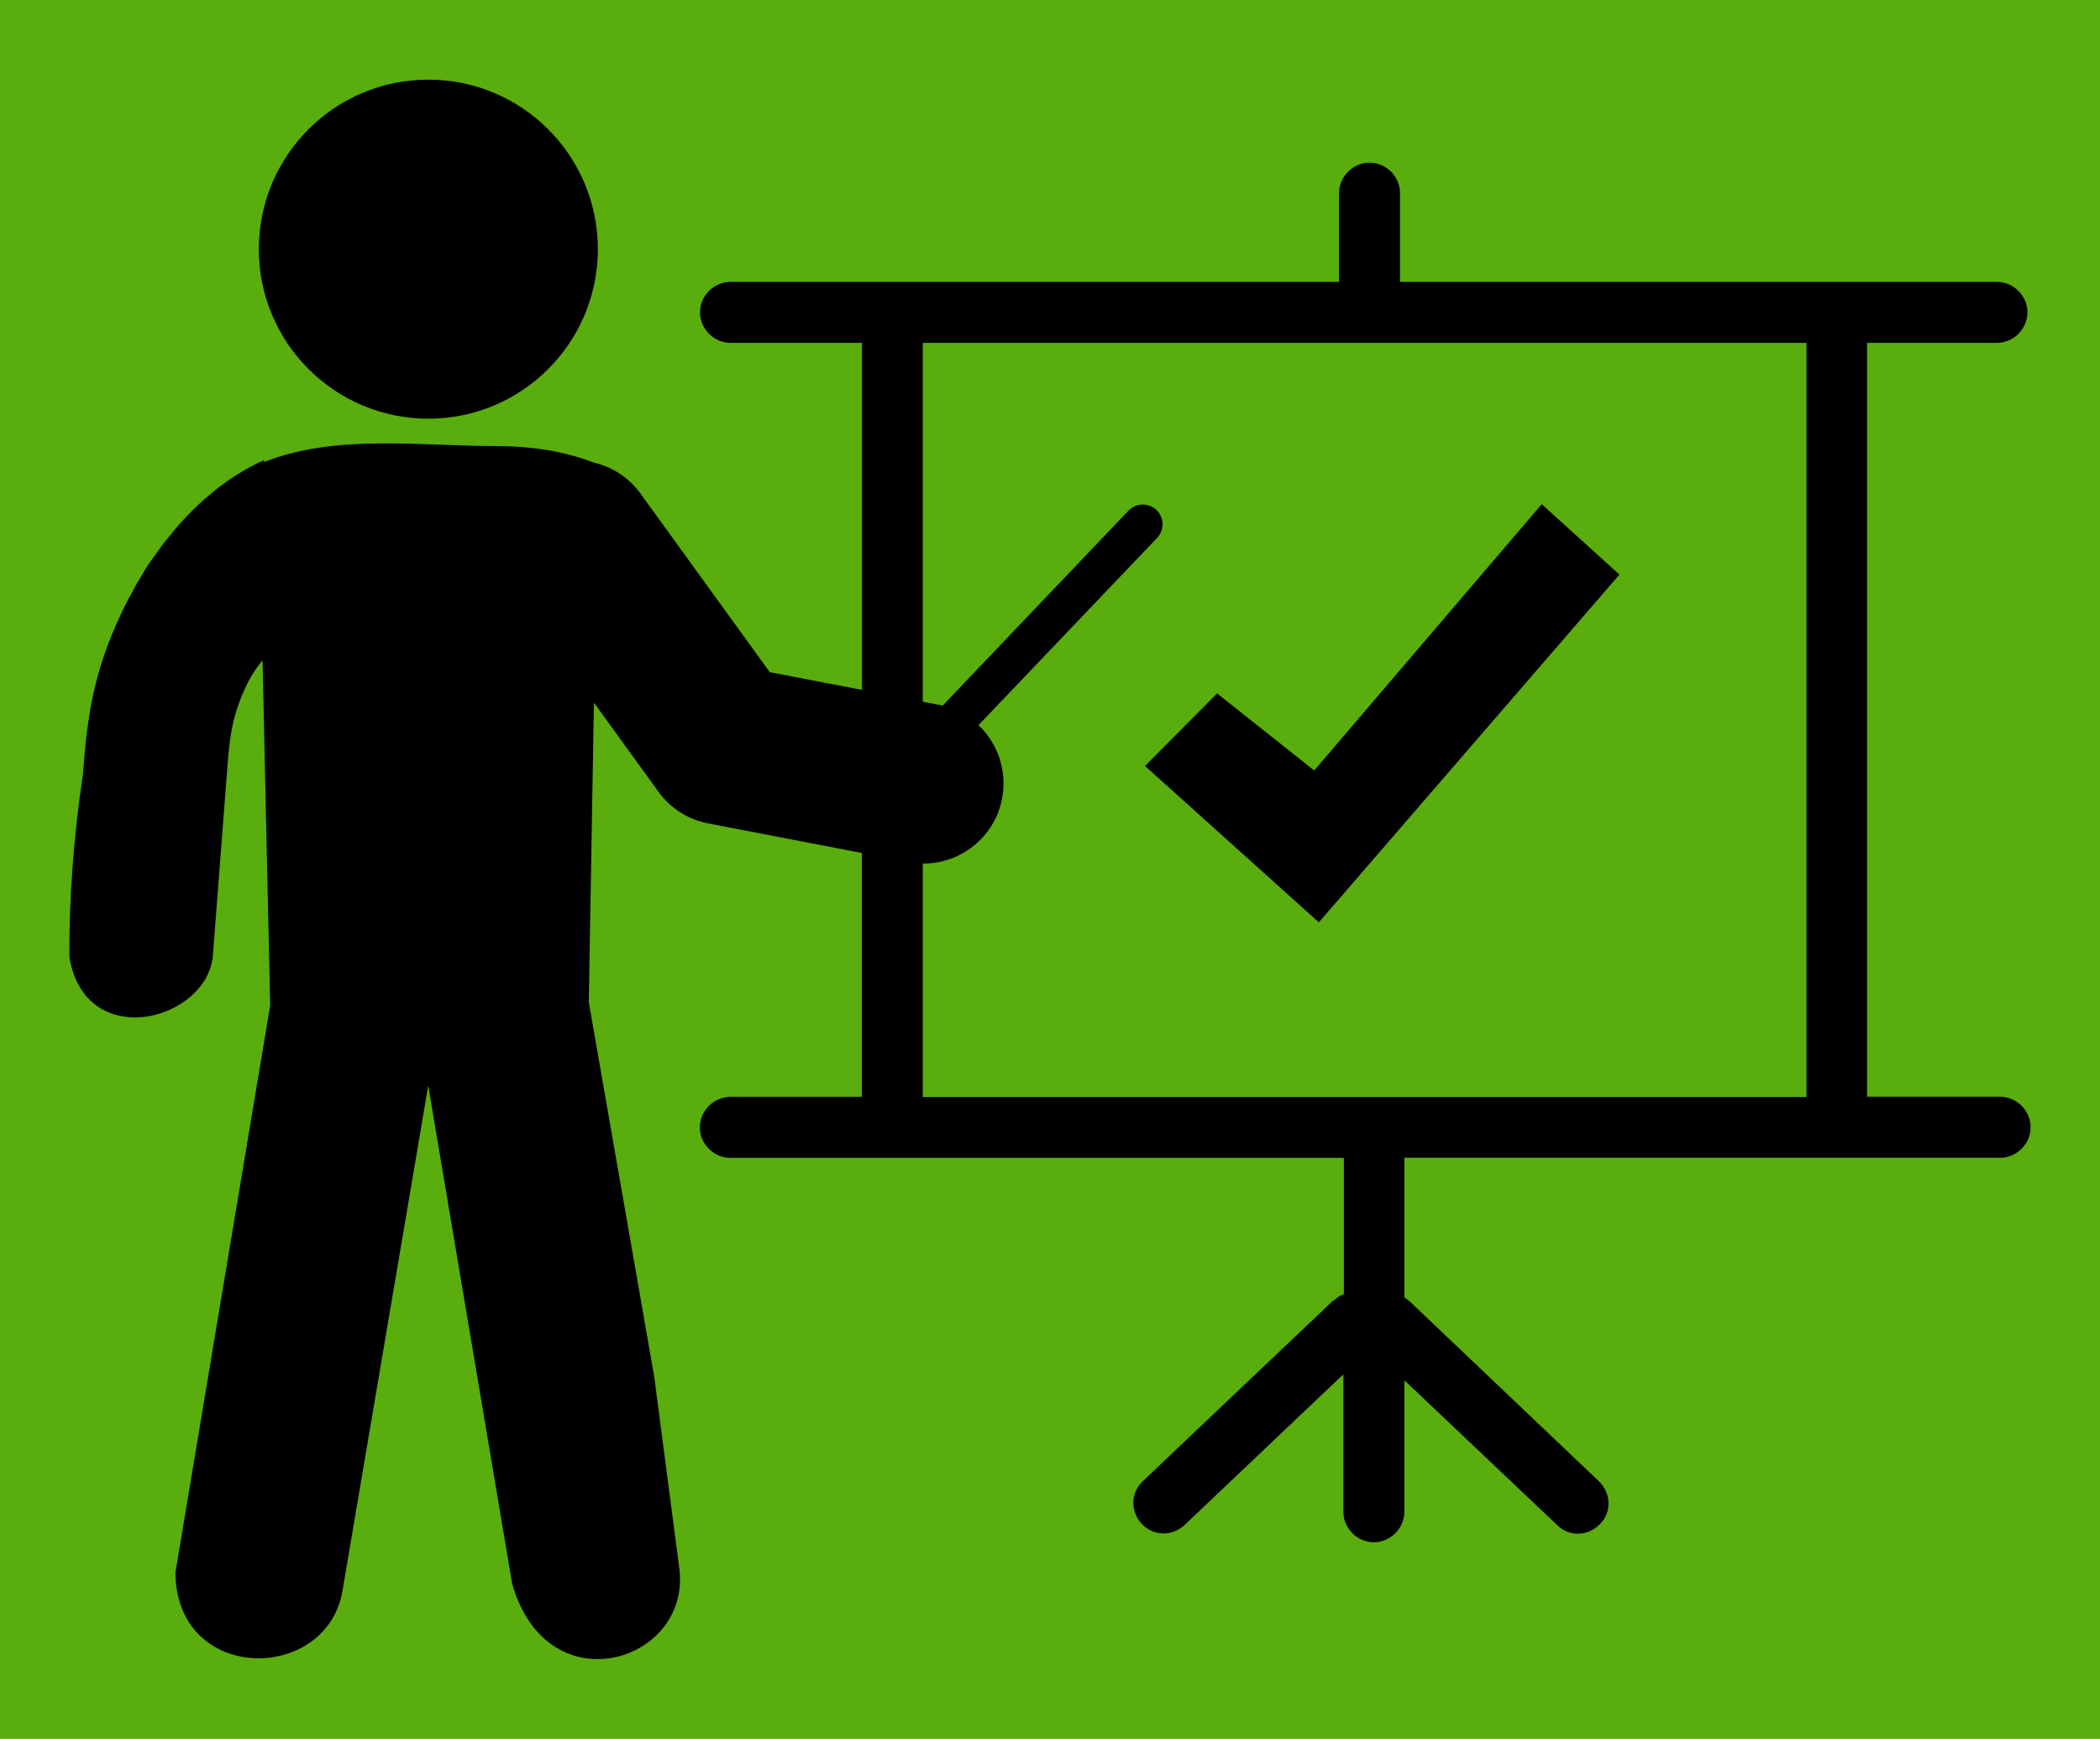 <svg version="1.1" xmlns="http://www.w3.org/2000/svg" xmlns:xlink="http://www.w3.org/1999/xlink" width="115.325" height="95.481" viewBox="0,0,115.325,95.481"><g transform="translate(-182.337,-132.26)"><g data-paper-data="{&quot;isPaintingLayer&quot;:true}" stroke="none" stroke-linecap="butt" stroke-linejoin="miter" stroke-miterlimit="10" stroke-dasharray="" stroke-dashoffset="0" style="mix-blend-mode: normal"><path d="M182.337,227.74v-95.481h115.325v95.481z" fill="#59ad0d" fill-rule="nonzero" stroke-width="0"/><path d="M209.604,156.758c2.007,0 3.769,0.298 5.338,0.903c0.999,0.228 1.92,0.806 2.568,1.7l7.1,9.808l5.066,0.973v-19.055h-7.222c-0.912,0 -1.674,-0.763 -1.674,-1.674c0,-0.912 0.763,-1.674 1.674,-1.674h33.42v-4.873c0,-0.912 0.763,-1.674 1.674,-1.674c0.912,0 1.674,0.763 1.674,1.674v4.873h32.781c0.912,0 1.674,0.763 1.674,1.674c0,0.912 -0.763,1.674 -1.674,1.674h-7.135v41.397h7.31c0.912,0 1.674,0.763 1.674,1.674c0,0.912 -0.763,1.674 -1.674,1.674h-32.719v7.66c0.088,0.061 0.149,0.114 0.237,0.175l10.448,9.931c0.675,0.649 0.71,1.7 0.061,2.349c-0.649,0.675 -1.7,0.71 -2.349,0.061l-8.397,-7.959v7.222c0,0.912 -0.763,1.674 -1.674,1.674c-0.912,0 -1.674,-0.763 -1.674,-1.674v-7.547l-8.721,8.274c-0.675,0.64 -1.735,0.614 -2.349,-0.061c-0.64,-0.675 -0.614,-1.735 0.061,-2.349l10.448,-9.913h0.026c0.175,-0.149 0.359,-0.289 0.561,-0.351v-7.485h-33.692c-0.912,0 -1.674,-0.763 -1.674,-1.674c0,-0.912 0.763,-1.674 1.674,-1.674h7.222v-13.393l-8.335,-1.604c-1.096,-0.184 -2.13,-0.78 -2.831,-1.753l-3.541,-4.891l-0.009,0.438v-0.316l-0.28,16.32l3.594,20.562l1.367,10.448c0.763,5.198 -7.231,7.748 -9.168,0.92l-4.61,-27.355l-4.716,27.785c-0.894,5.031 -9.107,5.066 -9.168,-1.034l5.206,-31.15l-0.359,-16.171l-0.061,-2.778c-0.421,0.491 -0.78,1.096 -1.078,1.797c-0.631,1.49 -0.736,2.551 -0.859,4.119l-0.798,10.378c-0.009,0.053 -0.018,0.114 -0.026,0.167c-0.009,0.053 -0.018,0.105 -0.035,0.158v0.009c-0.009,0.053 -0.026,0.105 -0.044,0.158v0.009c-0.009,0.053 -0.026,0.096 -0.044,0.14l-0.009,0.026c-0.018,0.044 -0.035,0.079 -0.053,0.123l-0.018,0.044c-0.009,0.026 -0.026,0.061 -0.044,0.096c-0.009,0.018 -0.018,0.044 -0.026,0.061c-0.009,0.026 -0.018,0.053 -0.035,0.079c-0.009,0.035 -0.026,0.061 -0.044,0.088l-0.009,0.018l-0.009,0.018c-1.402,2.367 -5.539,3.155 -7.021,0.245c-0.026,-0.053 -0.044,-0.096 -0.07,-0.149l-0.018,-0.035c-0.026,-0.053 -0.053,-0.105 -0.07,-0.158l-0.009,-0.026c-0.018,-0.061 -0.044,-0.114 -0.061,-0.175l-0.009,-0.018c-0.026,-0.061 -0.044,-0.131 -0.061,-0.193l-0.009,-0.018c-0.018,-0.061 -0.035,-0.131 -0.053,-0.202v-0.009c-0.018,-0.07 -0.035,-0.149 -0.053,-0.219v-0.009c-0.018,-0.079 -0.035,-0.158 -0.044,-0.237c-0.018,-3.304 0.245,-6.661 0.745,-10.045c0.245,-3.357 0.64,-5.723 2.13,-8.87c0.026,-0.053 0.053,-0.114 0.079,-0.167l0.018,-0.044l0.061,-0.123l0.026,-0.044c0.026,-0.053 0.053,-0.105 0.079,-0.158l0.018,-0.035l0.061,-0.123l0.026,-0.061l0.096,-0.149l0.018,-0.035l0.07,-0.131l0.018,-0.035c0.026,-0.053 0.061,-0.105 0.088,-0.158v-0.009c0.026,-0.053 0.053,-0.096 0.079,-0.149l0.026,-0.053l0.07,-0.123l0.018,-0.026c0.035,-0.044 0.061,-0.096 0.088,-0.14l0.035,-0.061l0.061,-0.105l0.026,-0.044c0.026,-0.053 0.061,-0.096 0.088,-0.149l0.018,-0.035l0.079,-0.123l0.018,-0.035c0.035,-0.053 0.061,-0.105 0.096,-0.149v-0.009c0.035,-0.044 0.061,-0.096 0.096,-0.14l0.035,-0.053c0.026,-0.035 0.053,-0.079 0.079,-0.114l0.018,-0.026l0.009,-0.009c0.026,-0.044 0.053,-0.088 0.088,-0.131l0.026,-0.035l0.079,-0.105l0.026,-0.035c0.035,-0.044 0.07,-0.096 0.105,-0.14l0.009,-0.018l0.088,-0.123l0.026,-0.044c0.035,-0.044 0.061,-0.088 0.096,-0.131v-0.009l0.018,-0.018c0.035,-0.044 0.061,-0.088 0.096,-0.131l0.009,-0.009c0.07,-0.096 0.149,-0.193 0.237,-0.289l0.009,-0.018c0.044,-0.053 0.079,-0.096 0.114,-0.14c0.079,-0.096 0.158,-0.193 0.237,-0.289v-0.009c0.71,-0.841 1.472,-1.586 2.27,-2.218l0.026,-0.026c0.859,-0.675 1.753,-1.227 2.665,-1.63v0.105c3.927,-1.56 8.546,-0.876 12.762,-0.876zM234.11,171.001c-0.079,-0.018 -0.158,-0.035 -0.237,-0.044l-0.859,-0.167v-19.703h48.531v41.414h-48.531v-12.823c2.086,0.018 3.953,-1.455 4.356,-3.576c0.289,-1.534 -0.245,-3.024 -1.297,-4.023l9.808,-10.281c0.412,-0.438 0.394,-1.122 -0.035,-1.534c-0.438,-0.412 -1.122,-0.394 -1.534,0.035zM205.861,136.634c-5.145,0 -9.308,4.163 -9.308,9.308c0,5.145 4.172,9.308 9.308,9.308c5.145,0 9.308,-4.172 9.308,-9.308c0,-5.145 -4.172,-9.308 -9.308,-9.308z" fill="#000000" fill-rule="evenodd" stroke-width="1"/><path d="M245.217,174.32l3.959,-3.984l5.334,4.232l12.493,-14.623l4.268,3.866l-16.507,19.095z" fill="#000000" fill-rule="nonzero" stroke-width="0"/></g></g></svg>